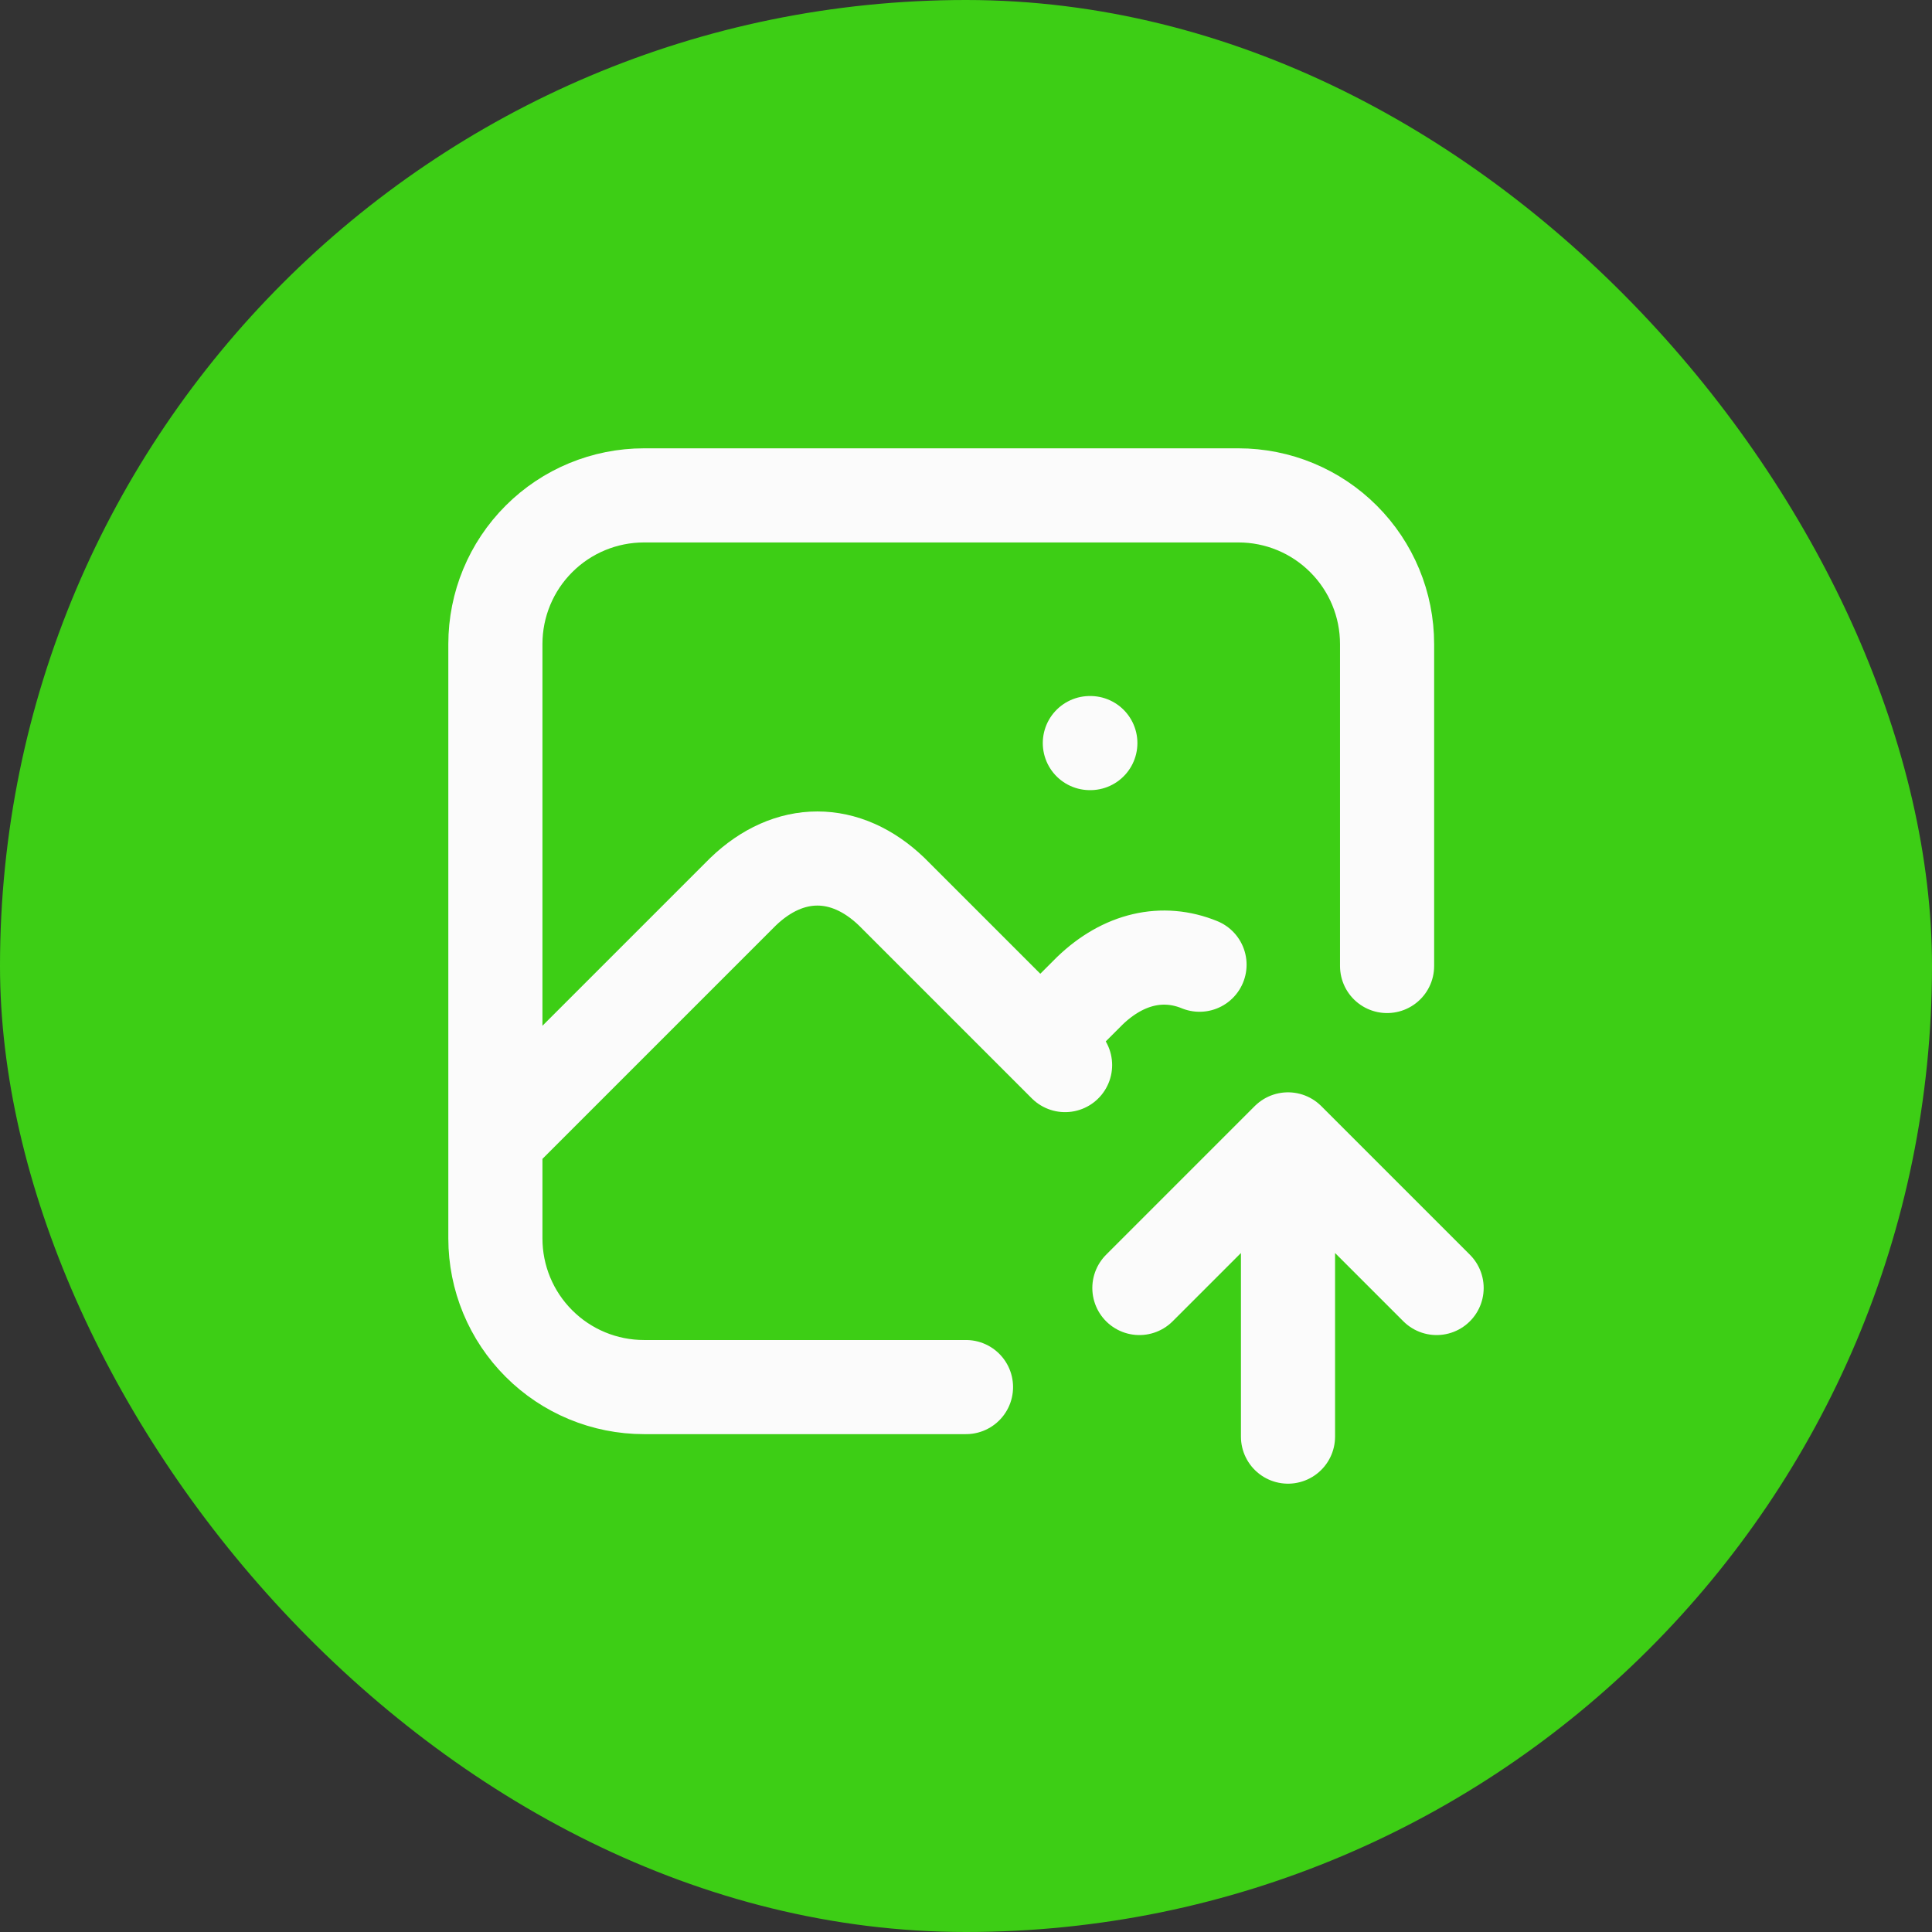 <svg width="39" height="39" viewBox="0 0 39 39" fill="none" xmlns="http://www.w3.org/2000/svg">
  <rect x="0" y="0" width="39" height="39" fill="#333333" stroke="none"/>
  <rect width="39" height="39" rx="19.5" fill="#3DCE15" />
  <path
    d="M22 15H22.01M19.5 28H13C12.204 28 11.441 27.684 10.879 27.121C10.316 26.559 10 25.796 10 25V13C10 12.204 10.316 11.441 10.879 10.879C11.441 10.316 12.204 10 13 10H25C25.796 10 26.559 10.316 27.121 10.879C27.684 11.441 28 12.204 28 13V19.5M10 23L15 18C15.928 17.107 17.072 17.107 18 18L21.5 21.5M21 21L22 20C22.679 19.347 23.473 19.171 24.214 19.474M26 29V23M26 23L29 26M26 23L23 26"
    stroke="#FBFBFB" stroke-width="1.9" stroke-linecap="round" stroke-linejoin="round" />
</svg>